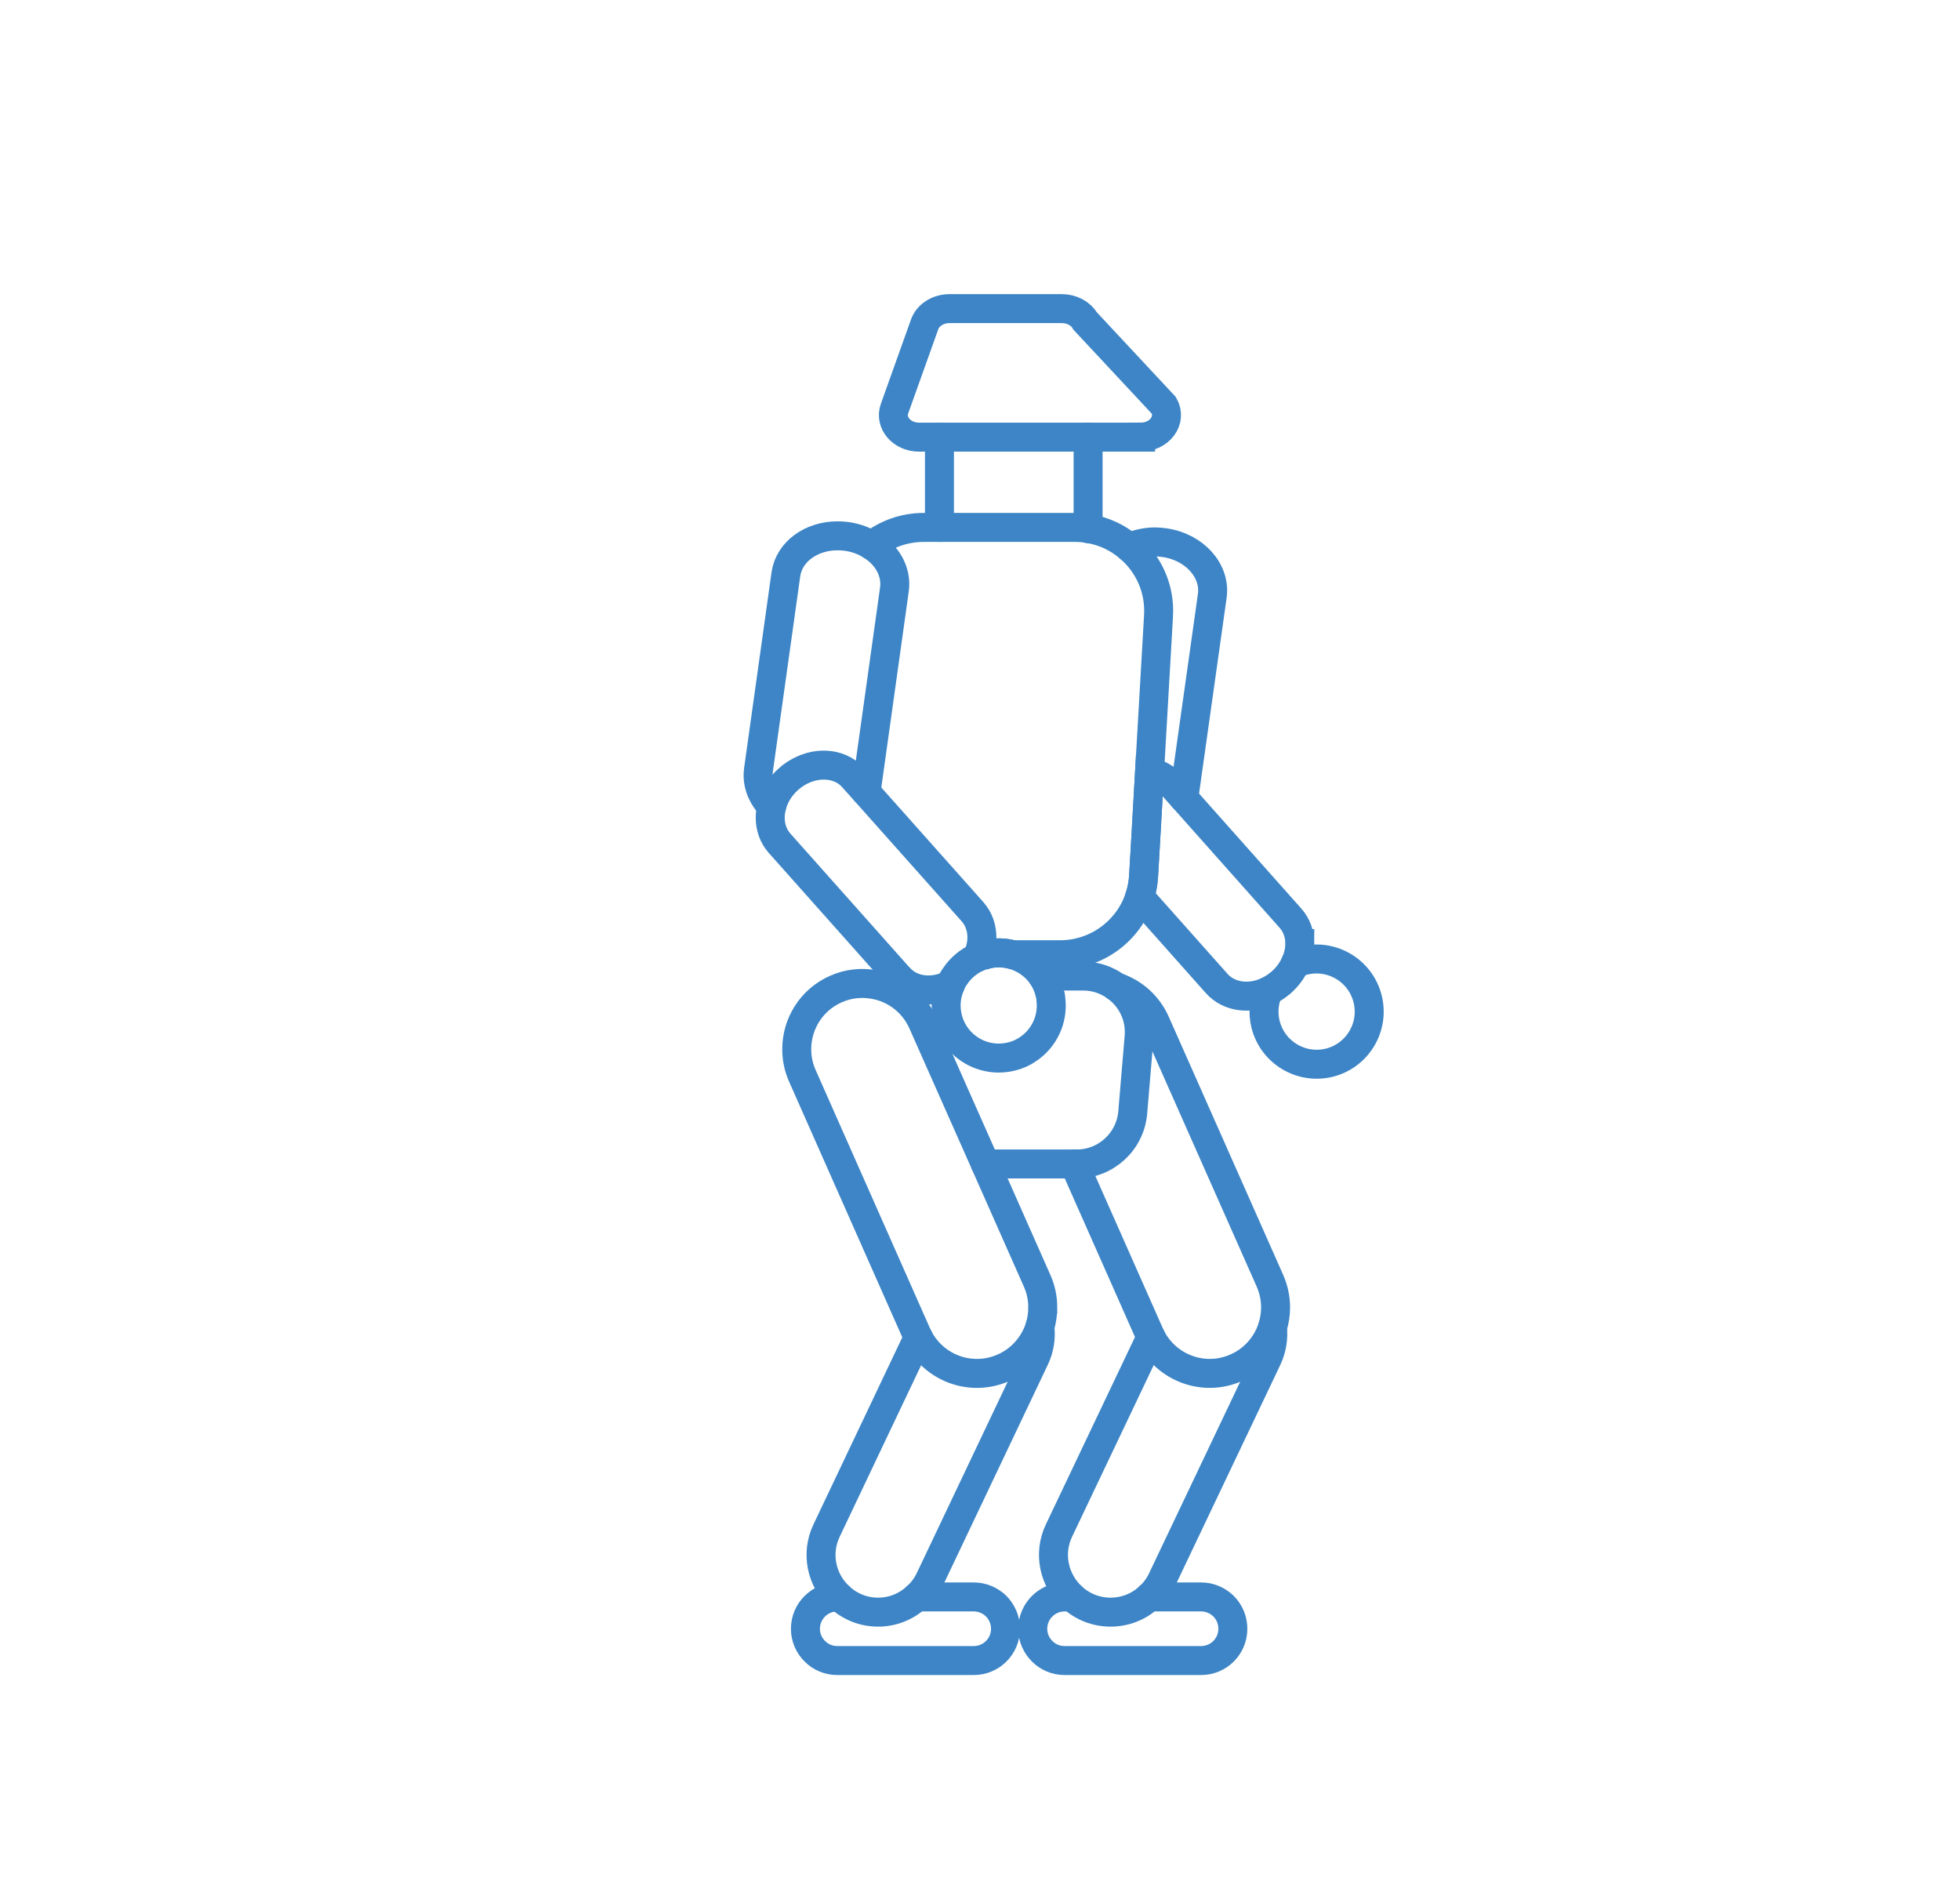 <?xml version="1.0" encoding="UTF-8" standalone="no"?>
<!-- Created with Inkscape (http://www.inkscape.org/) -->

<svg
   xmlns:dc="http://purl.org/dc/elements/1.1/"
   xmlns:cc="http://creativecommons.org/ns#"
   xmlns:rdf="http://www.w3.org/1999/02/22-rdf-syntax-ns#"
   xmlns:svg="http://www.w3.org/2000/svg"
   xmlns="http://www.w3.org/2000/svg"
   xmlns:sodipodi="http://sodipodi.sourceforge.net/DTD/sodipodi-0.dtd"
   xmlns:inkscape="http://www.inkscape.org/namespaces/inkscape"
   width="32.872mm"
   height="31.852mm"
   viewBox="0 0 32.872 31.852"
   version="1.1"
   id="svg69115"
   inkscape:version="0.92.2 (5c3e80d, 2017-08-06)"
   sodipodi:docname="emiia155.svg">
  <defs
     id="defs69109" />
  <sodipodi:namedview
     id="base"
     pagecolor="#ffffff"
     bordercolor="#666666"
     borderopacity="1.0"
     inkscape:pageopacity="0.0"
     inkscape:pageshadow="2"
     inkscape:zoom="1.979899"
     inkscape:cx="69.444604"
     inkscape:cy="39.880511"
     inkscape:document-units="mm"
     inkscape:current-layer="layer1"
     showgrid="false"
     inkscape:window-width="1366"
     inkscape:window-height="745"
     inkscape:window-x="-8"
     inkscape:window-y="-8"
     inkscape:window-maximized="1"
     fit-margin-top="0"
     fit-margin-left="0"
     fit-margin-right="0"
     fit-margin-bottom="0" />
  <g
     inkscape:label="Layer 1"
     inkscape:groupmode="layer"
     id="layer1"
     transform="translate(-58.319,-133.797)">
    <g
       id="g68500"
       transform="matrix(0.243,0,0,0.243,61.062,95.888)"
       style="stroke:#3d85c6;stroke-opacity:1">
      <path
         style="fill:none;fill-opacity:1;stroke:#3d85c6;stroke-width:2;stroke-linecap:round;stroke-miterlimit:8.865;stroke-dasharray:none;stroke-dashoffset:0;stroke-opacity:1"
         d="m 63.811,186.173 v 6.31"
         id="path16576"
         inkscape:connector-curvature="0" />
      <line
         style="fill:none;fill-opacity:1;stroke:#3d85c6;stroke-width:2;stroke-linecap:round;stroke-miterlimit:8.865;stroke-dasharray:none;stroke-dashoffset:0;stroke-opacity:1"
         x1="53.551"
         y1="192.403"
         x2="53.551"
         y2="186.173"
         id="line16578" />
      <g
         transform="translate(-55.799,-278.872)"
         style="fill:none;fill-opacity:1;stroke:#3d85c6;stroke-width:2;stroke-miterlimit:8.865;stroke-dasharray:none;stroke-dashoffset:0;stroke-opacity:1"
         id="g16586">
        <path
           style="fill:none;fill-opacity:1;stroke:#3d85c6;stroke-width:2;stroke-linecap:round;stroke-miterlimit:8.865;stroke-dasharray:none;stroke-dashoffset:0;stroke-opacity:1"
           d="m 122.46,472.665 c 0.53,-0.25 1.13,-0.39 1.77,-0.39 0.21,0 0.42,0.02 0.64,0.05 2.07,0.29 3.55,1.93 3.31,3.67 l -1.9,13.49 c -0.02,0.15 -0.06,0.3 -0.1,0.44"
           id="path16580"
           inkscape:connector-curvature="0" />
        <path
           style="fill:none;fill-opacity:1;stroke:#3d85c6;stroke-width:2;stroke-linecap:round;stroke-miterlimit:8.865;stroke-dasharray:none;stroke-dashoffset:0;stroke-opacity:1"
           d="m 134.22,499.995 c 0,0.45 -0.1,0.92 -0.31,1.37 -0.21,0.47 -0.53,0.91 -0.95,1.29 -0.29,0.25 -0.59,0.45 -0.91,0.61 -1.26,0.61 -2.71,0.44 -3.56,-0.51 l -5.32,-5.98 c 0.15,-0.46 0.24,-0.94 0.27,-1.45 l 0.19,-3.27 v -0.01 l 0.22,-3.89 c 0.57,0.11 1.09,0.38 1.48,0.82 l 0.85,0.95 7.39,8.31 c 0.44,0.49 0.65,1.11 0.65,1.76 z"
           id="path16582"
           inkscape:connector-curvature="0" />
        <path
           style="fill:none;fill-opacity:1;stroke:#3d85c6;stroke-width:2;stroke-linecap:round;stroke-miterlimit:8.865;stroke-dasharray:none;stroke-dashoffset:0;stroke-opacity:1"
           d="m 133.91,501.365 c 0.19,-0.08 0.38,-0.15 0.59,-0.2 1.94,-0.48 3.91,0.7 4.4,2.64 0.49,1.95 -0.69,3.92 -2.64,4.41 -1.94,0.48 -3.91,-0.7 -4.4,-2.64 -0.2,-0.8 -0.12,-1.61 0.19,-2.31"
           id="path16584"
           inkscape:connector-curvature="0" />
      </g>
      <path
         style="fill:none;fill-opacity:1;stroke:#3d85c6;stroke-width:2;stroke-linecap:round;stroke-miterlimit:8.865;stroke-dasharray:none;stroke-dashoffset:0;stroke-opacity:1"
         d="m 68.031,266.213 h 3.58 c 0.61,0 1.15,0.25 1.55,0.64 0.4,0.4 0.64,0.95 0.64,1.56 0,1.21 -0.98,2.19 -2.19,2.19 h -9.42 c -0.61,0 -1.15,-0.24 -1.55,-0.64 -0.4,-0.4 -0.65,-0.94 -0.65,-1.55 0,-1.22 0.99,-2.2 2.2,-2.2 h 0.5"
         id="path16588"
         inkscape:connector-curvature="0" />
      <path
         style="fill:none;fill-opacity:1;stroke:#3d85c6;stroke-width:2;stroke-linecap:round;stroke-miterlimit:8.865;stroke-dasharray:none;stroke-dashoffset:0;stroke-opacity:1"
         d="m 76.531,247.633 c 0.08,0.7 -0.03,1.43 -0.35,2.12 l -7.26,15.26 c -0.22,0.47 -0.53,0.88 -0.89,1.2 -0.72,0.68 -1.68,1.05 -2.67,1.05 -0.57,0 -1.14,-0.12 -1.69,-0.38 -0.37,-0.18 -0.7,-0.4 -0.98,-0.67 -1.23,-1.14 -1.65,-2.99 -0.89,-4.58 l 6.35,-13.35"
         id="path16590"
         inkscape:connector-curvature="0" />
      <g
         transform="translate(-55.799,-278.872)"
         style="fill:none;fill-opacity:1;stroke:#3d85c6;stroke-width:2;stroke-miterlimit:8.865;stroke-dasharray:none;stroke-dashoffset:0;stroke-opacity:1"
         id="g16594">
        <path
           style="fill:none;fill-opacity:1;stroke:#3d85c6;stroke-width:2;stroke-linecap:round;stroke-miterlimit:8.865;stroke-dasharray:none;stroke-dashoffset:0;stroke-opacity:1"
           d="m 121.55,502.985 c 1.17,0.39 2.17,1.25 2.71,2.46 l 7.9,17.82 c 0.26,0.6 0.39,1.22 0.39,1.84 0,0.48 -0.08,0.95 -0.22,1.4 -0.39,1.19 -1.26,2.22 -2.49,2.76 -2.22,0.99 -4.81,0.04 -5.89,-2.11 -0.03,-0.07 -0.07,-0.14 -0.1,-0.21 l -5.2,-11.74"
           id="path16592"
           inkscape:connector-curvature="0" />
      </g>
      <path
         style="fill:none;fill-opacity:1;stroke:#3d85c6;stroke-width:2;stroke-linecap:round;stroke-miterlimit:8.865;stroke-dasharray:none;stroke-dashoffset:0;stroke-opacity:1"
         d="m 51.981,266.213 h 3.94 c 0.6,0 1.15,0.25 1.55,0.64 0.39,0.4 0.64,0.95 0.64,1.56 0,1.21 -0.98,2.19 -2.19,2.19 h -9.42 c -0.6,0 -1.16,-0.24 -1.55,-0.64 -0.4,-0.4 -0.65,-0.94 -0.65,-1.55 0,-1.22 0.99,-2.2 2.2,-2.2 h 0.15"
         id="path16596"
         inkscape:connector-curvature="0" />
      <path
         style="fill:none;fill-opacity:1;stroke:#3d85c6;stroke-width:2;stroke-linecap:round;stroke-miterlimit:8.865;stroke-dasharray:none;stroke-dashoffset:0;stroke-opacity:1"
         d="m 60.661,223.363 h 2.81 c 0.86,0 1.64,0.28 2.28,0.75 1.05,0.76 1.7,2.04 1.58,3.45 l -0.44,5.22 c -0.17,2 -1.85,3.55 -3.86,3.55 h -6.31"
         id="path16598"
         inkscape:connector-curvature="0" />
      <path
         style="fill:none;fill-opacity:1;stroke:#3d85c6;stroke-width:2;stroke-linecap:round;stroke-miterlimit:8.865;stroke-dasharray:none;stroke-dashoffset:0;stroke-opacity:1"
         d="m 48.871,193.653 c 0.98,-0.78 2.23,-1.25 3.59,-1.25 h 10.45 c 0.31,0 0.61,0.02 0.9,0.08 1.08,0.16 2.06,0.63 2.85,1.31 1.32,1.12 2.12,2.83 2.01,4.71 l -0.62,10.78 -0.22,3.89 v 0.01 l -0.19,3.27 c -0.03,0.51 -0.12,0.99 -0.27,1.45 -0.75,2.32 -2.94,3.99 -5.49,3.99 h -3.28 c -0.58,-0.16 -1.21,-0.18 -1.84,-0.02 -0.02,0.01 -0.05,0.01 -0.07,0.02 h -0.45"
         id="path16600"
         inkscape:connector-curvature="0" />
      <path
         style="fill:none;fill-opacity:1;stroke:#3d85c6;stroke-width:2;stroke-linecap:round;stroke-miterlimit:8.865;stroke-dasharray:none;stroke-dashoffset:0;stroke-opacity:1"
         d="m 60.481,247.583 c 0.09,0.72 -0.02,1.47 -0.35,2.17 l -7.25,15.26 c -0.23,0.47 -0.54,0.88 -0.9,1.2 -0.73,0.68 -1.68,1.05 -2.66,1.05 -0.57,0 -1.15,-0.12 -1.69,-0.38 -0.37,-0.18 -0.7,-0.4 -0.98,-0.67 -1.24,-1.14 -1.65,-2.99 -0.89,-4.58 l 6.33,-13.33"
         id="path16602"
         inkscape:connector-curvature="0" />
      <path
         style="fill:none;fill-opacity:1;stroke:#3d85c6;stroke-width:2;stroke-linecap:round;stroke-miterlimit:8.865;stroke-dasharray:none;stroke-dashoffset:0;stroke-opacity:1"
         d="m 60.681,246.233 c 0,0.46 -0.07,0.92 -0.2,1.35 -0.38,1.21 -1.26,2.26 -2.5,2.81 -2.22,0.99 -4.8,0.05 -5.89,-2.09 -0.04,-0.07 -0.08,-0.15 -0.11,-0.23 l -7.89,-17.82 c -0.27,-0.6 -0.39,-1.23 -0.39,-1.84 0,-1.74 1,-3.4 2.7,-4.15 0.85,-0.38 1.75,-0.47 2.6,-0.32 1.45,0.24 2.75,1.19 3.39,2.63 l 4.33,9.76 3.57,8.06 c 0.27,0.6 0.39,1.23 0.39,1.84 z"
         id="path16604"
         inkscape:connector-curvature="0" />
      <g
         transform="translate(-55.799,-278.872)"
         style="fill:none;fill-opacity:1;stroke:#3d85c6;stroke-width:2;stroke-miterlimit:8.865;stroke-dasharray:none;stroke-dashoffset:0;stroke-opacity:1"
         id="g16612">
        <path
           style="fill:none;fill-opacity:1;stroke:#3d85c6;stroke-width:2;stroke-linecap:round;stroke-miterlimit:8.865;stroke-dasharray:none;stroke-dashoffset:0;stroke-opacity:1"
           d="m 97.77,490.525 c -0.68,-0.69 -1.04,-1.59 -0.91,-2.52 l 1.89,-13.49 c 0.22,-1.56 1.75,-2.66 3.56,-2.66 0.21,0 0.42,0.01 0.63,0.04 0.65,0.09 1.24,0.31 1.73,0.63 1.1,0.69 1.74,1.84 1.57,3.04 l -1.89,13.5 c -0.02,0.15 -0.06,0.3 -0.1,0.44"
           id="path16606"
           inkscape:connector-curvature="0" />
        <path
           style="fill:none;fill-opacity:1;stroke:#3d85c6;stroke-width:2;stroke-linecap:round;stroke-miterlimit:8.865;stroke-dasharray:none;stroke-dashoffset:0;stroke-opacity:1"
           d="m 110.11,502.835 c -1.26,0.61 -2.7,0.45 -3.55,-0.51 l -0.07,-0.07 -8.18,-9.19 c -0.43,-0.49 -0.64,-1.11 -0.64,-1.75 0,-0.26 0.03,-0.53 0.1,-0.79 0.17,-0.68 0.56,-1.35 1.16,-1.88 1.24,-1.1 2.92,-1.26 4.03,-0.49 0.15,0.11 0.3,0.24 0.43,0.39 l 0.86,0.96 7.39,8.3 c 0.43,0.49 0.64,1.11 0.64,1.76 0,0.4 -0.08,0.81 -0.24,1.2 -0.01,0.06 -0.04,0.12 -0.07,0.18"
           id="path16608"
           inkscape:connector-curvature="0" />
        <path
           style="fill:none;fill-opacity:1;stroke:#3d85c6;stroke-width:2;stroke-linecap:round;stroke-miterlimit:8.865;stroke-dasharray:none;stroke-dashoffset:0;stroke-opacity:1"
           d="m 115.56,507.215 c -0.36,0.26 -0.77,0.46 -1.23,0.57 -1.95,0.49 -3.92,-0.69 -4.41,-2.64 -0.2,-0.8 -0.12,-1.6 0.19,-2.31 0.08,-0.21 0.19,-0.41 0.33,-0.6 0.37,-0.55 0.89,-1 1.53,-1.29 0.16,-0.07 0.34,-0.13 0.52,-0.18 0.02,-0.01 0.05,-0.01 0.07,-0.02 0.63,-0.16 1.26,-0.14 1.84,0.02 0.83,0.23 1.57,0.75 2.06,1.47 0.22,0.34 0.4,0.72 0.5,1.14 0.05,0.18 0.08,0.37 0.09,0.55 0.13,1.3 -0.46,2.55 -1.49,3.29 z"
           id="path16610"
           inkscape:connector-curvature="0" />
      </g>
      <path
         style="fill:none;fill-opacity:1;stroke:#3d85c6;stroke-width:2;stroke-linecap:round;stroke-miterlimit:8.865;stroke-dasharray:none;stroke-dashoffset:0;stroke-opacity:1"
         d="m 67.431,186.173 h -15.28 c -1.2,0 -2.05,-0.99 -1.7,-1.97 l 2.08,-5.82 c 0.23,-0.64 0.93,-1.08 1.71,-1.08 h 7.75 c 0.69,0 1.31,0.33 1.61,0.85 l 5.44,5.83 c 0.58,1.01 -0.29,2.19 -1.61,2.19 z"
         id="path16614"
         inkscape:connector-curvature="0" />
    </g>
  </g>
</svg>
